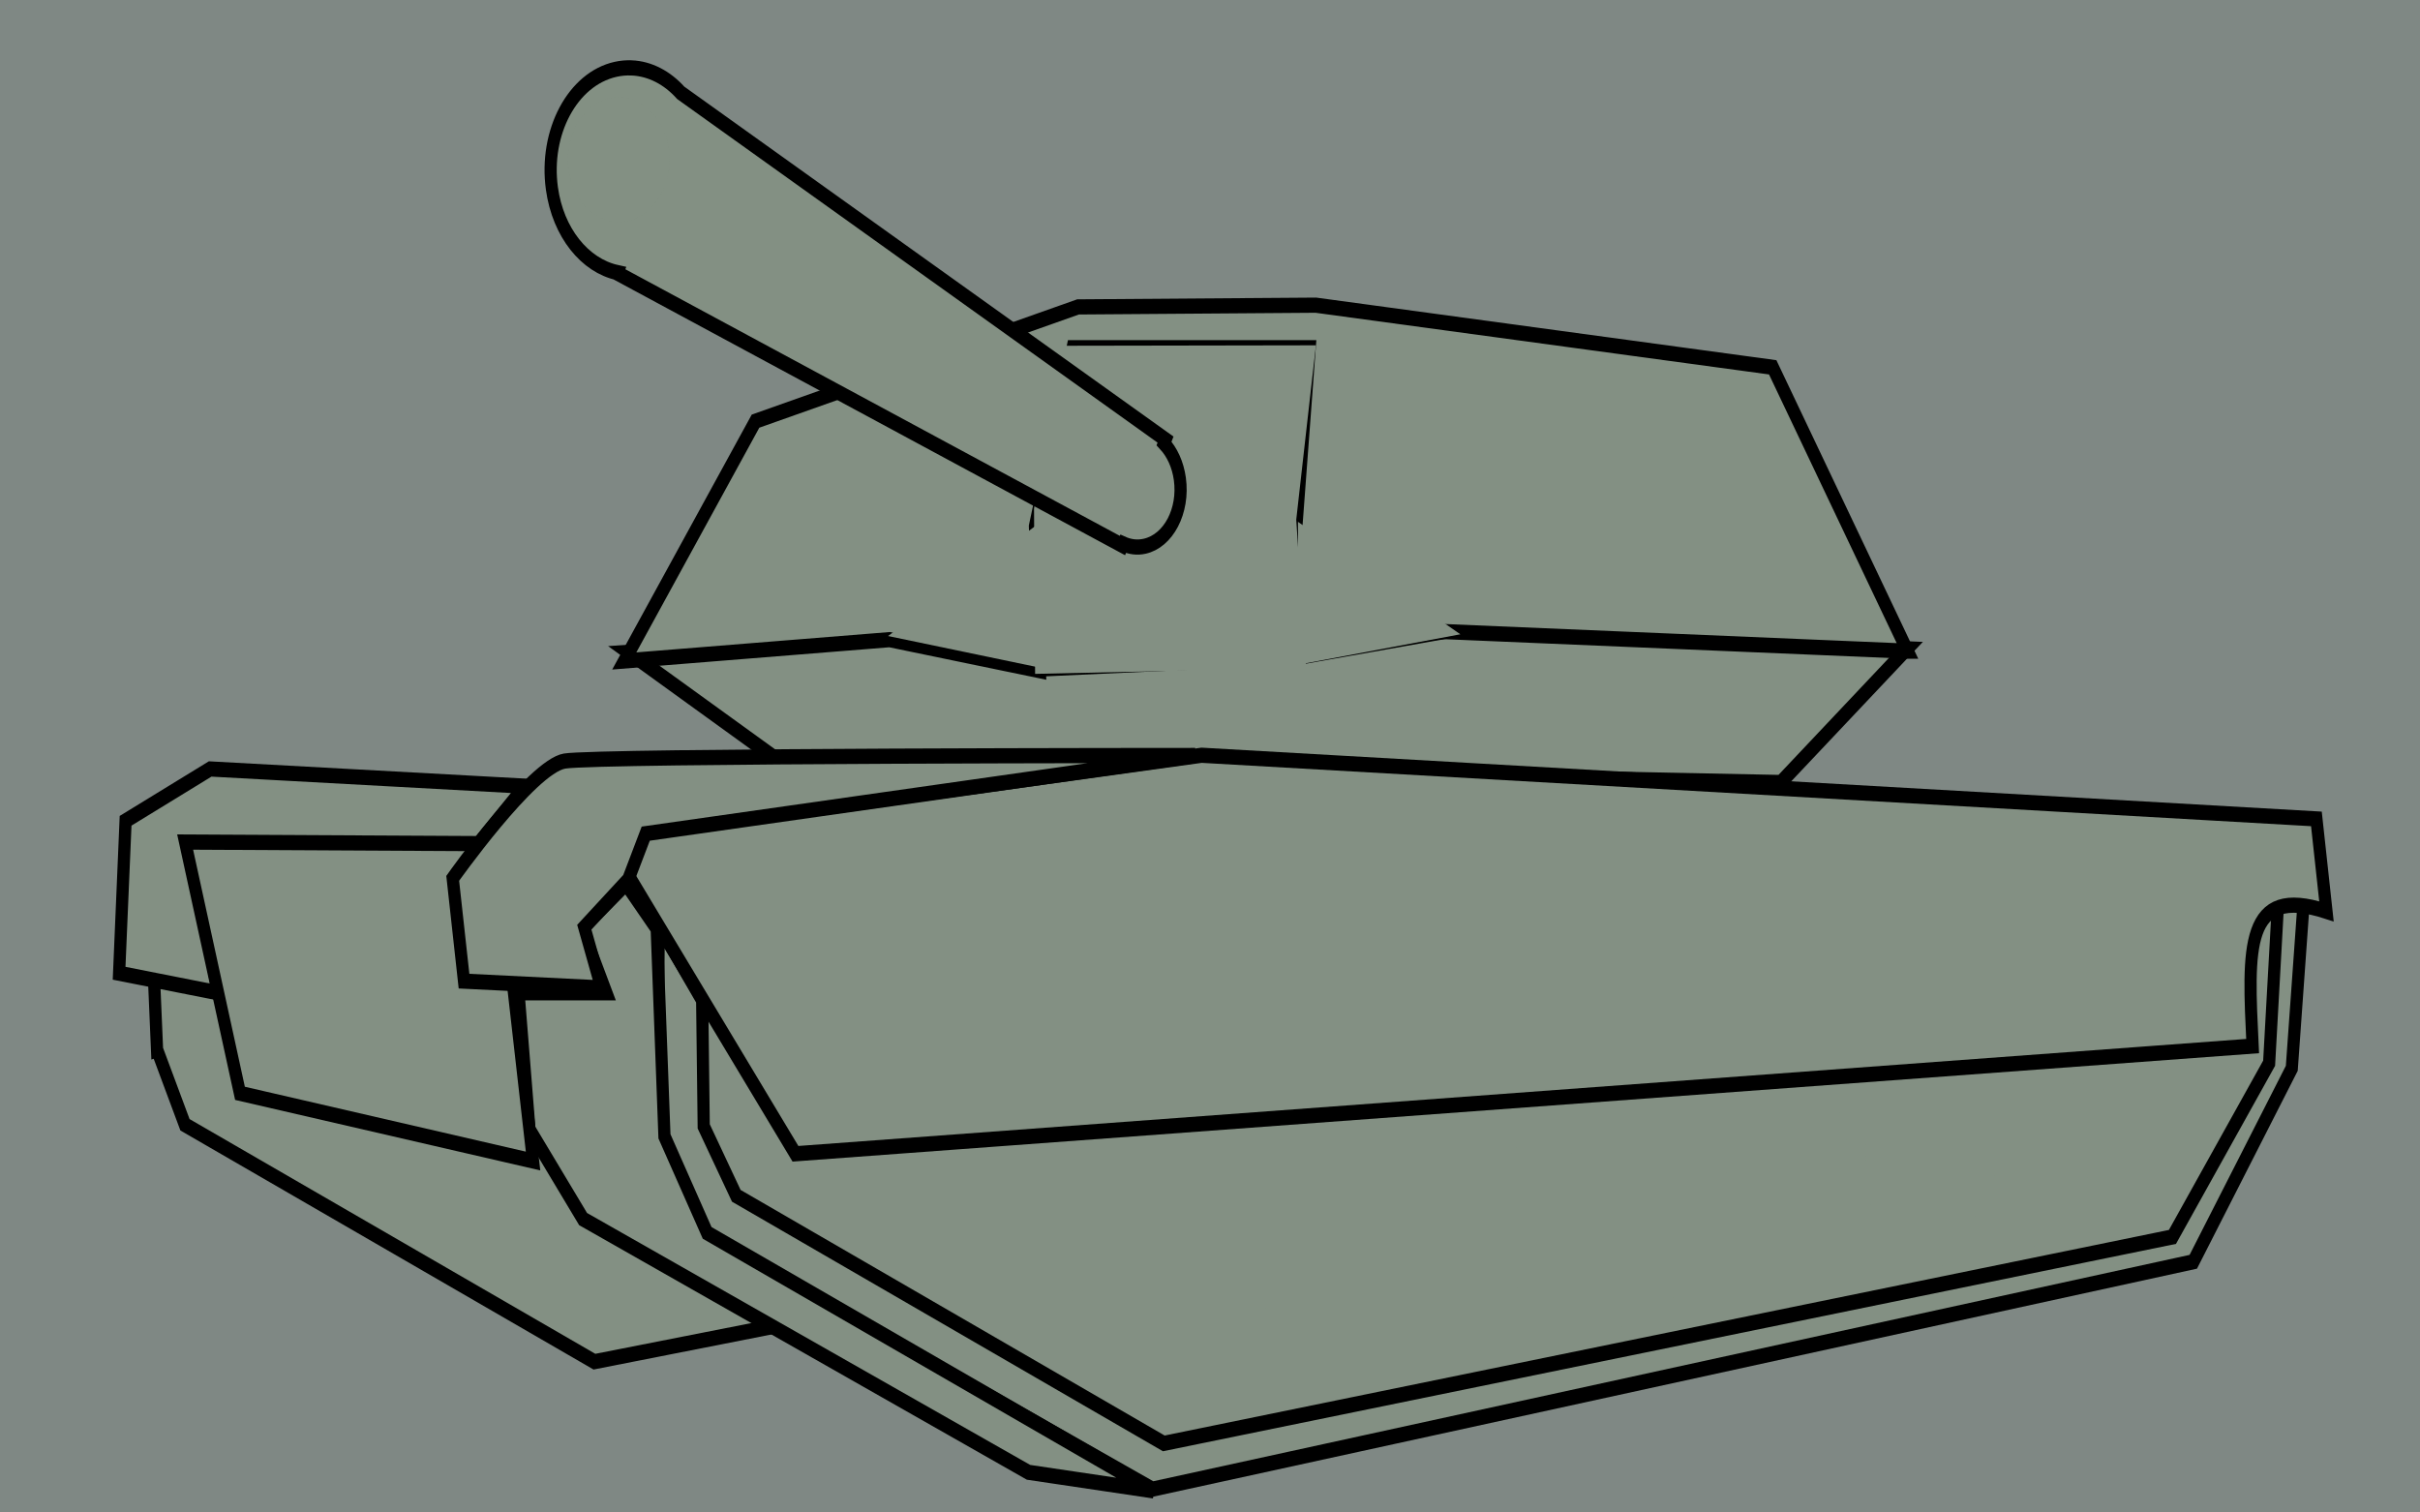 <?xml version="1.0" encoding="utf-8"?>
<svg viewBox="0 0 800 500" xmlns="http://www.w3.org/2000/svg">
  <rect x="0" y="0" width="800" height="500" style="fill-rule: evenodd; paint-order: fill; fill: rgb(127, 136, 132);"/>
  <g transform="matrix(0.214, 0, 0, 0.213, 18.3, 0.991)" style=""/>
  <g transform="matrix(0.214, 0, 0, 0.213, 18.3, 0.991)" style=""/>
  <g transform="matrix(0.214, 0, 0, 0.213, 18.3, 0.991)" style=""/>
  <g transform="matrix(0.214, 0, 0, 0.213, 18.3, 0.991)" style=""/>
  <g transform="matrix(0.214, 0, 0, 0.213, 18.3, 0.991)" style=""/>
  <g transform="matrix(0.214, 0, 0, 0.213, 18.3, 0.991)" style=""/>
  <g transform="matrix(0.214, 0, 0, 0.213, 18.3, 0.991)" style=""/>
  <g transform="matrix(0.214, 0, 0, 0.213, 18.3, 0.991)" style=""/>
  <g transform="matrix(0.214, 0, 0, 0.213, 18.3, 0.991)" style=""/>
  <g transform="matrix(0.214, 0, 0, 0.213, 18.3, 0.991)" style=""/>
  <g transform="matrix(0.214, 0, 0, 0.213, 18.3, 0.991)" style=""/>
  <g transform="matrix(0.214, 0, 0, 0.213, 18.3, 0.991)" style=""/>
  <g transform="matrix(0.214, 0, 0, 0.213, 18.3, 0.991)" style=""/>
  <g transform="matrix(0.214, 0, 0, 0.213, 18.3, 0.991)" style=""/>
  <g transform="matrix(0.214, 0, 0, 0.213, 18.3, 0.991)" style=""/>
  <g transform="matrix(0.443, 0, 0, 0.443, 46.916, 8.138)"/>
  <g transform="matrix(0.443, 0, 0, 0.443, -29.204, -131.018)"/>
  <g transform="matrix(0.443, 0, 0, 0.443, 89.733, 30.736)"/>
  <g transform="matrix(0.443, 0, 0, 0.443, 100.437, -209.516)"/>
  <g transform="matrix(0.443, 0, 0, 0.443, -35.151, -94.147)"/>
  <g transform="matrix(0.443, 0, 0, 0.443, 36.211, 90.204)"/>
  <g transform="matrix(0.214, 0, 0, 0.214, 790.324, -91.713)"/>
  <g transform="matrix(0.443, 0, 0, 0.443, 36.211, -76.307)"/>
  <g transform="matrix(0.642, 0, 0, 0.642, 4.154, -102.417)"/>
  <g transform="matrix(0.642, 0, 0, 0.642, -225.393, 131.888)"/>
  <g transform="matrix(0.339, 0, 0, 0.339, 197.821, -77.675)"/>
  <g transform="matrix(1, 0, 0, 1, 13.671, -226.053)"/>
  <g transform="matrix(0.537, 0, 0, 0.537, -104.097, -102.681)"/>
  <g transform="matrix(0.537, 0, 0, 0.537, -116.186, -136.933)"/>
  <g transform="matrix(0.544, 0, 0, 0.544, -91.701, -112.44)"/>
  <g transform="matrix(0.495, 0, 0, 0.495, -149.863, -98.085)"/>
  <g transform="matrix(1, 0, 0, 1, -242.446, -187.638)"/>
  <g transform="matrix(1, 0, 0, 1, -242.446, -187.638)"/>
  <g transform="matrix(1, 0, 0, 1, -242.446, -187.638)"/>
  <g transform="matrix(1, 0, 0, 1, -242.446, -187.638)"/>
  <g transform="matrix(1, 0, 0, 1, -242.446, -187.638)"/>
  <g transform="matrix(1, 0, 0, 1, -242.446, -187.638)"/>
  <g transform="matrix(1, 0, 0, 1, -242.446, -187.638)"/>
  <g transform="matrix(1, 0, 0, 1, -242.446, -187.638)"/>
  <g transform="matrix(1, 0, 0, 1, -242.446, -187.638)"/>
  <g transform="matrix(1, 0, 0, 1, -242.446, -187.638)"/>
  <g transform="matrix(1, 0, 0, 1, -242.446, -187.638)"/>
  <g transform="matrix(1, 0, 0, 1, -242.446, -187.638)"/>
  <g transform="matrix(1, 0, 0, 1, -242.446, -187.638)"/>
  <g transform="matrix(1, 0, 0, 1, -242.446, -187.638)"/>
  <g transform="matrix(1, 0, 0, 1, -242.446, -187.638)"/>
  <g transform="matrix(1, 0, 0, 1, -703.406, -126.381)"/>
  <g transform="matrix(1, 0, 0, 1, -703.406, -126.381)"/>
  <g transform="matrix(1, 0, 0, 1, -703.406, -126.381)"/>
  <g transform="matrix(1, 0, 0, 1, -703.406, -126.381)"/>
  <g transform="matrix(1, 0, 0, 1, -703.406, -126.381)"/>
  <g transform="matrix(1, 0, 0, 1, -703.406, -126.381)"/>
  <g transform="matrix(1, 0, 0, 1, -703.406, -126.381)"/>
  <g transform="matrix(1, 0, 0, 1, -703.406, -126.381)"/>
  <g transform="matrix(1, 0, 0, 1, -703.406, -126.381)"/>
  <g transform="matrix(1, 0, 0, 1, -703.406, -126.381)"/>
  <g transform="matrix(1, 0, 0, 1, -703.406, -126.381)"/>
  <g transform="matrix(1, 0, 0, 1, -703.406, -126.381)"/>
  <g transform="matrix(1, 0, 0, 1, -703.406, -126.381)"/>
  <g transform="matrix(1, 0, 0, 1, -703.406, -126.381)"/>
  <g transform="matrix(1, 0, 0, 1, -703.406, -126.381)"/>
  <g transform="matrix(0.88, 0, 0, 0.902, -219.529, -169.697)" style=""/>
  <g transform="matrix(0.88, 0, 0, 0.902, -219.529, -169.697)" style=""/>
  <g transform="matrix(0.88, 0, 0, 0.902, -219.529, -169.697)" style=""/>
  <g transform="matrix(0.88, 0, 0, 0.902, -219.529, -169.697)" style=""/>
  <g transform="matrix(0.88, 0, 0, 0.902, -219.529, -169.697)" style=""/>
  <g transform="matrix(0.88, 0, 0, 0.902, -219.529, -169.697)" style=""/>
  <g transform="matrix(0.88, 0, 0, 0.902, -219.529, -169.697)" style=""/>
  <g transform="matrix(0.88, 0, 0, 0.902, -219.529, -169.697)" style=""/>
  <g transform="matrix(0.88, 0, 0, 0.902, -219.529, -169.697)" style=""/>
  <g transform="matrix(0.88, 0, 0, 0.902, -219.529, -169.697)" style=""/>
  <g transform="matrix(0.88, 0, 0, 0.902, -219.529, -169.697)" style=""/>
  <g transform="matrix(0.88, 0, 0, 0.902, -219.529, -169.697)" style=""/>
  <g transform="matrix(0.88, 0, 0, 0.902, -219.529, -169.697)" style=""/>
  <g transform="matrix(0.88, 0, 0, 0.902, -219.529, -169.697)" style=""/>
  <g transform="matrix(0.88, 0, 0, 0.902, -219.529, -169.697)" style=""/>
  <g transform="matrix(1, 0, 0, 1, -545.777, -178.658)"/>
  <g transform="matrix(1, 0, 0, 1, -545.777, -178.658)"/>
  <g transform="matrix(1, 0, 0, 1, -545.777, -178.658)"/>
  <g transform="matrix(1, 0, 0, 1, -545.777, -178.658)"/>
  <g transform="matrix(1, 0, 0, 1, -545.777, -178.658)"/>
  <g transform="matrix(1, 0, 0, 1, -545.777, -178.658)"/>
  <g transform="matrix(1, 0, 0, 1, -545.777, -178.658)"/>
  <g transform="matrix(1, 0, 0, 1, -545.777, -178.658)"/>
  <g transform="matrix(1, 0, 0, 1, -545.777, -178.658)"/>
  <g transform="matrix(1, 0, 0, 1, -545.777, -178.658)"/>
  <g transform="matrix(1, 0, 0, 1, -545.777, -178.658)"/>
  <g transform="matrix(1, 0, 0, 1, -545.777, -178.658)"/>
  <g transform="matrix(1, 0, 0, 1, -545.777, -178.658)"/>
  <g transform="matrix(1, 0, 0, 1, -545.777, -178.658)"/>
  <g transform="matrix(1, 0, 0, 1, -545.777, -178.658)"/>
  <g transform="matrix(1, 0, 0, 1, -583.433, -88.228)"/>
  <g transform="matrix(1, 0, 0, 1, -583.433, -88.228)"/>
  <g transform="matrix(1, 0, 0, 1, -583.433, -88.228)"/>
  <g transform="matrix(1, 0, 0, 1, -583.433, -88.228)"/>
  <g transform="matrix(1, 0, 0, 1, -583.433, -88.228)"/>
  <g transform="matrix(1, 0, 0, 1, -583.433, -88.228)"/>
  <g transform="matrix(1, 0, 0, 1, -583.433, -88.228)"/>
  <g transform="matrix(1, 0, 0, 1, -583.433, -88.228)"/>
  <g transform="matrix(1, 0, 0, 1, -583.433, -88.228)"/>
  <g transform="matrix(1, 0, 0, 1, -583.433, -88.228)"/>
  <g transform="matrix(1, 0, 0, 1, -583.433, -88.228)"/>
  <g transform="matrix(1, 0, 0, 1, -583.433, -88.228)"/>
  <g transform="matrix(1, 0, 0, 1, -583.433, -88.228)"/>
  <g transform="matrix(1, 0, 0, 1, -583.433, -88.228)"/>
  <g transform="matrix(1, 0, 0, 1, -583.433, -88.228)"/>
  <g fill="#838383" transform="matrix(1.046, 0, 0, 0.893, -250.649, -163.361)" style=""/>
  <g transform="matrix(1.666, 0, 0, 1.312, -30.529, -42.019)" style=""/>
  <g transform="matrix(0.443, 0, 0, 0.443, 994.541, 48.622)"/>
  <g transform="matrix(0.443, 0, 0, 0.443, 918.421, -90.533)"/>
  <g transform="matrix(0.443, 0, 0, 0.443, 1037.358, 71.22)"/>
  <g transform="matrix(0.443, 0, 0, 0.443, 1048.062, -169.031)"/>
  <g transform="matrix(0.443, 0, 0, 0.443, 912.474, -53.663)"/>
  <g transform="matrix(0.443, 0, 0, 0.443, 983.836, 130.688)"/>
  <g transform="matrix(0.214, 0, 0, 0.214, 1737.949, -51.229)"/>
  <g transform="matrix(0.443, 0, 0, 0.443, 983.836, -35.823)"/>
  <g transform="matrix(0.642, 0, 0, 0.642, 951.779, -61.933)"/>
  <g transform="matrix(0.642, 0, 0, 0.642, 722.232, 172.372)"/>
  <g transform="matrix(0.339, 0, 0, 0.339, 1145.446, -37.191)"/>
  <g transform="matrix(1, 0, 0, 1, 961.296, -185.568)"/>
  <g transform="matrix(0.537, 0, 0, 0.537, 843.528, -62.197)"/>
  <g transform="matrix(0.537, 0, 0, 0.537, 831.439, -96.448)"/>
  <g transform="matrix(0.544, 0, 0, 0.544, 855.924, -71.956)"/>
  <g transform="matrix(0.495, 0, 0, 0.495, 797.762, -57.6)"/>
  <g transform="matrix(1, 0, 0, 1, 705.179, -147.153)"/>
  <g transform="matrix(1, 0, 0, 1, 705.179, -147.153)"/>
  <g transform="matrix(1, 0, 0, 1, 705.179, -147.153)"/>
  <g transform="matrix(1, 0, 0, 1, 705.179, -147.153)"/>
  <g transform="matrix(1, 0, 0, 1, 705.179, -147.153)"/>
  <g transform="matrix(1, 0, 0, 1, 705.179, -147.153)"/>
  <g transform="matrix(1, 0, 0, 1, 705.179, -147.153)"/>
  <g transform="matrix(1, 0, 0, 1, 705.179, -147.153)"/>
  <g transform="matrix(1, 0, 0, 1, 705.179, -147.153)"/>
  <g transform="matrix(1, 0, 0, 1, 705.179, -147.153)"/>
  <g transform="matrix(1, 0, 0, 1, 705.179, -147.153)"/>
  <g transform="matrix(1, 0, 0, 1, 705.179, -147.153)"/>
  <g transform="matrix(1, 0, 0, 1, 705.179, -147.153)"/>
  <g transform="matrix(1, 0, 0, 1, 705.179, -147.153)"/>
  <g transform="matrix(1, 0, 0, 1, 705.179, -147.153)"/>
  <g transform="matrix(1.307, 0, 0, 1.29, 630.691, -227.112)" style=""/>
  <g transform="matrix(1, 0, 0, 1, 630.691, -207.274)"/>
  <g transform="matrix(1, 0, 0, 1, 630.691, -207.274)"/>
  <g transform="matrix(1, 0, 0, 1, 630.691, -207.274)"/>
  <g transform="matrix(1, 0, 0, 1, 630.691, -207.274)"/>
  <g transform="matrix(1, 0, 0, 1, 630.691, -207.274)"/>
  <g transform="matrix(1, 0, 0, 1, 630.691, -207.274)"/>
  <g transform="matrix(1, 0, 0, 1, 630.691, -207.274)"/>
  <g transform="matrix(1, 0, 0, 1, 630.691, -207.274)"/>
  <g transform="matrix(1, 0, 0, 1, 630.691, -207.274)"/>
  <g transform="matrix(1, 0, 0, 1, 630.691, -207.274)"/>
  <g transform="matrix(1, 0, 0, 1, 630.691, -207.274)"/>
  <g transform="matrix(1, 0, 0, 1, 630.691, -207.274)"/>
  <g transform="matrix(1, 0, 0, 1, 630.691, -207.274)"/>
  <g transform="matrix(1, 0, 0, 1, 630.691, -207.274)"/>
  <g transform="matrix(1, 0, 0, 1, 630.691, -207.274)"/>
  <g transform="matrix(1.241, 0, 0, 1.546, -3.532, -441.707)" style="">
    <g>
      <path d="m44.685 510.18 7.436 16.041 109.07 50.655 213.59-33.77 60.318-10.975 28.094-35.459 1.653-40.524-422.23 15.197 2.066 38.836z" stroke="#000" stroke-width="3.245" style="fill: rgb(131, 144, 131);"/>
      <path d="m210.92 448.74 266.27 4.294 33.628-28.59-120.78-4.046-40.889 5.807-69.312 2.563-38.422-7.526-71.077 3.944z" stroke="#000" stroke-width="3.245" style="fill: rgb(131, 144, 131);"/>
      <path d="m510.99 424.95-123.34-4.186-36.904 2.093-2.913-20.93 3.885-41.86h-63.142l-10.039 38.202 1.315 30.867-40.043-6.649-70.67 4.556 34.962-51.278 85.913-24.428 63.346-0.37 121.7 13.286 35.933 60.697z" stroke="#000" stroke-width="3.245" style="fill: rgb(131, 144, 131);"/>
      <path d="m391.86 421.34-43.263-24.05 0.118 30.545 43.145-6.496z" stroke="#000" stroke-width="1.335e-5" style="fill: rgb(131, 144, 131);"/>
      <path d="m279.24 428.37c0-1.85-0.343-30.339-0.343-30.339l-39.486 23.68 39.83 6.66z" stroke="#000" stroke-width="1.335e-5" style="fill: rgb(131, 144, 131);"/>
      <path d="m353.39 359.55-67.247 0.094-7.852 34.816 0.288 35.345 72.186-1.268-2.625-31.697c3.834-27.468 5.251-37.291 5.251-37.291z" stroke="#000" stroke-width="1.335e-5" style="fill: rgb(131, 144, 131);"/>
      <path d="m190.31 526.56 7.436 16.041 114.03 53.188 208.64-36.303 60.318-10.975 28.094-35.459 1.653-40.524-422.23 15.197 2.066 38.836z" stroke="#000" stroke-width="1.335e-5" style="fill: rgb(131, 144, 131);"/>
      <path transform="matrix(2.119 0 0 2.137 -79.073 141.56)" d="m198.72 192.03a12.871 16.989 0 1 1 -25.742 0 12.871 16.989 0 1 1 25.742 0z" stroke-width="0" style="fill: rgb(131, 144, 131);"/>
      <path transform="matrix(2.127 0 0 2.117 -110.35 148.06)" d="m244.54 188.17a10.297 14.158 0 1 1 -20.593 0 10.297 14.158 0 1 1 20.593 0z" stroke-width="0" style="fill: rgb(131, 144, 131);"/>
      <path transform="matrix(2.497 0 0 2.128 -223.06 152.14)" d="m271.32 184.05a6.95 12.099 0 1 1 -13.9 0 6.95 12.099 0 1 1 13.9 0z" stroke-width="0" style="fill: rgb(131, 144, 131);"/>
      <path transform="matrix(2.378 0 0 2.093 -149.49 152.66)" d="m271.32 184.05a6.95 12.099 0 1 1 -13.9 0 6.95 12.099 0 1 1 13.9 0z" stroke-width="0" style="fill: rgb(131, 144, 131);"/>
      <path transform="matrix(2.259 0 0 1.989 -81.704 167.28)" d="m271.32 184.05a6.95 12.099 0 1 1 -13.9 0 6.95 12.099 0 1 1 13.9 0z" stroke-width="0" style="fill: rgb(131, 144, 131);"/>
      <path transform="matrix(1.843 0 0 1.675 59.284 223.81)" d="m271.32 184.05a6.95 12.099 0 1 1 -13.9 0 6.95 12.099 0 1 1 13.9 0z" stroke="#000" stroke-width="1.7e-7" style="fill: rgb(131, 144, 131);"/>
      <path transform="matrix(1.724 0 0 1.605 118.67 230.18)" d="m271.32 184.05a6.95 12.099 0 1 1 -13.9 0 6.95 12.099 0 1 1 13.9 0z" stroke="#000" stroke-width="2.42e-6" style="fill: rgb(131, 144, 131);"/>
      <path d="m215.46 489.01c-12.279 0.803-23.849 13.394-23.26 36.091l6.365 13.717s0.719 1.861 29.181 14.503c9.278-4.796 14.196-18.141 14.196-31.821 0-17.951-11.259-32.49-25.178-32.49-0.435 0-0.874-0.028-1.304 0z" stroke="#000" stroke-width="1.335e-5" style="fill: rgb(131, 144, 131);"/>
      <path d="m616.64 477s-3.305 37.147-3.305 37.147l-26.24 41.368-277.25 48.617-118.3-53.93-13.634-23.217 0.413-43.479 11.568 16.041 0.413 27.016 8.676 14.847 113.88 52.941 268.68-44.148 25.756-37.147 2.337-33.77 6.994-2.285z" stroke="#000" stroke-width="3.245" style="fill: rgb(131, 144, 131);"/>
      <path d="m140.97 498 2.921 29.252 14.282 19.133 118.65 54.15 33.315 3.974-118.92-55.169-11.372-20.647-2.066-44.424-8.18-9.552-11.685 9.552 6.427 13.73h-23.371z" stroke="#000" stroke-width="3.245" style="fill: rgb(131, 144, 131);"/>
      <path d="m60.925 498-26.351-4.179 1.728-32.604 22.527-11.078 83.893 3.684-18.697 18.506 7.011-5.373-75.955 5.97 5.843 25.073z" stroke="#000" stroke-width="3.245" style="fill: rgb(131, 144, 131);"/>
      <path d="m144.84 533.97-9.583-67.85-83.091-0.35 14.607 53.728 78.067 14.472z" stroke="#000" stroke-width="3.245" style="fill: rgb(131, 144, 131);"/>
      <path d="m602.9 509.39-388.16 23.033-44.427-59.396 3.889-9.338 148.73-16.484 296.96 13.61 2.679 19.768c-21.936-5.736-20.927 7.815-19.672 28.807z" stroke="#000" stroke-width="3.245" style="paint-order: stroke markers; fill: rgb(131, 144, 131);"/>
      <path d="m170.18 473.82-11.685 10.149 4.565 12.989-36.608-1.45-3.013-21.986s21.034-23.879 29.798-25.073 167.98-1.194 167.98-1.194l-146.36 16.715-4.674 9.85z" stroke="#000" stroke-width="3.245" style="fill: rgb(131, 144, 131);"/>
      <path d="m171.08 300.23c-1.398-0.048-2.833 0.051-4.263 0.307-11.441 2.054-19.019 13.454-16.952 25.469 1.633 9.498 8.814 16.471 17.404 17.987l-0.05 0.102 134.62 58.266 0.201-0.359c1.794 0.658 3.731 0.869 5.718 0.512 6.356-1.141 10.552-7.581 9.379-14.4-0.533-3.1-2.082-5.732-4.213-7.584l0.401-0.82-129.15-74.153c-3.602-3.23-8.196-5.163-13.09-5.33z" stroke="#000" stroke-width="3.245" style="fill: rgb(131, 144, 131);"/>
      <g transform="matrix(1.595 0 0 1.685 69.643 472.1)" stroke="#000" stroke-width="4.95e-6">
        <path transform="matrix(.72 0 0 .7 8.82 -75.401)" d="m84.947-21.365c0 6.255-5.301 11.326-11.841 11.326s-11.841-5.071-11.841-11.326 5.301-11.326 11.841-11.326 11.841 5.071 11.841 11.326z" fill-opacity=".994" stroke="#000" stroke-width="6.97e-6" style="fill: rgb(131, 144, 131);"/>
      </g>
    </g>
  </g>
</svg>